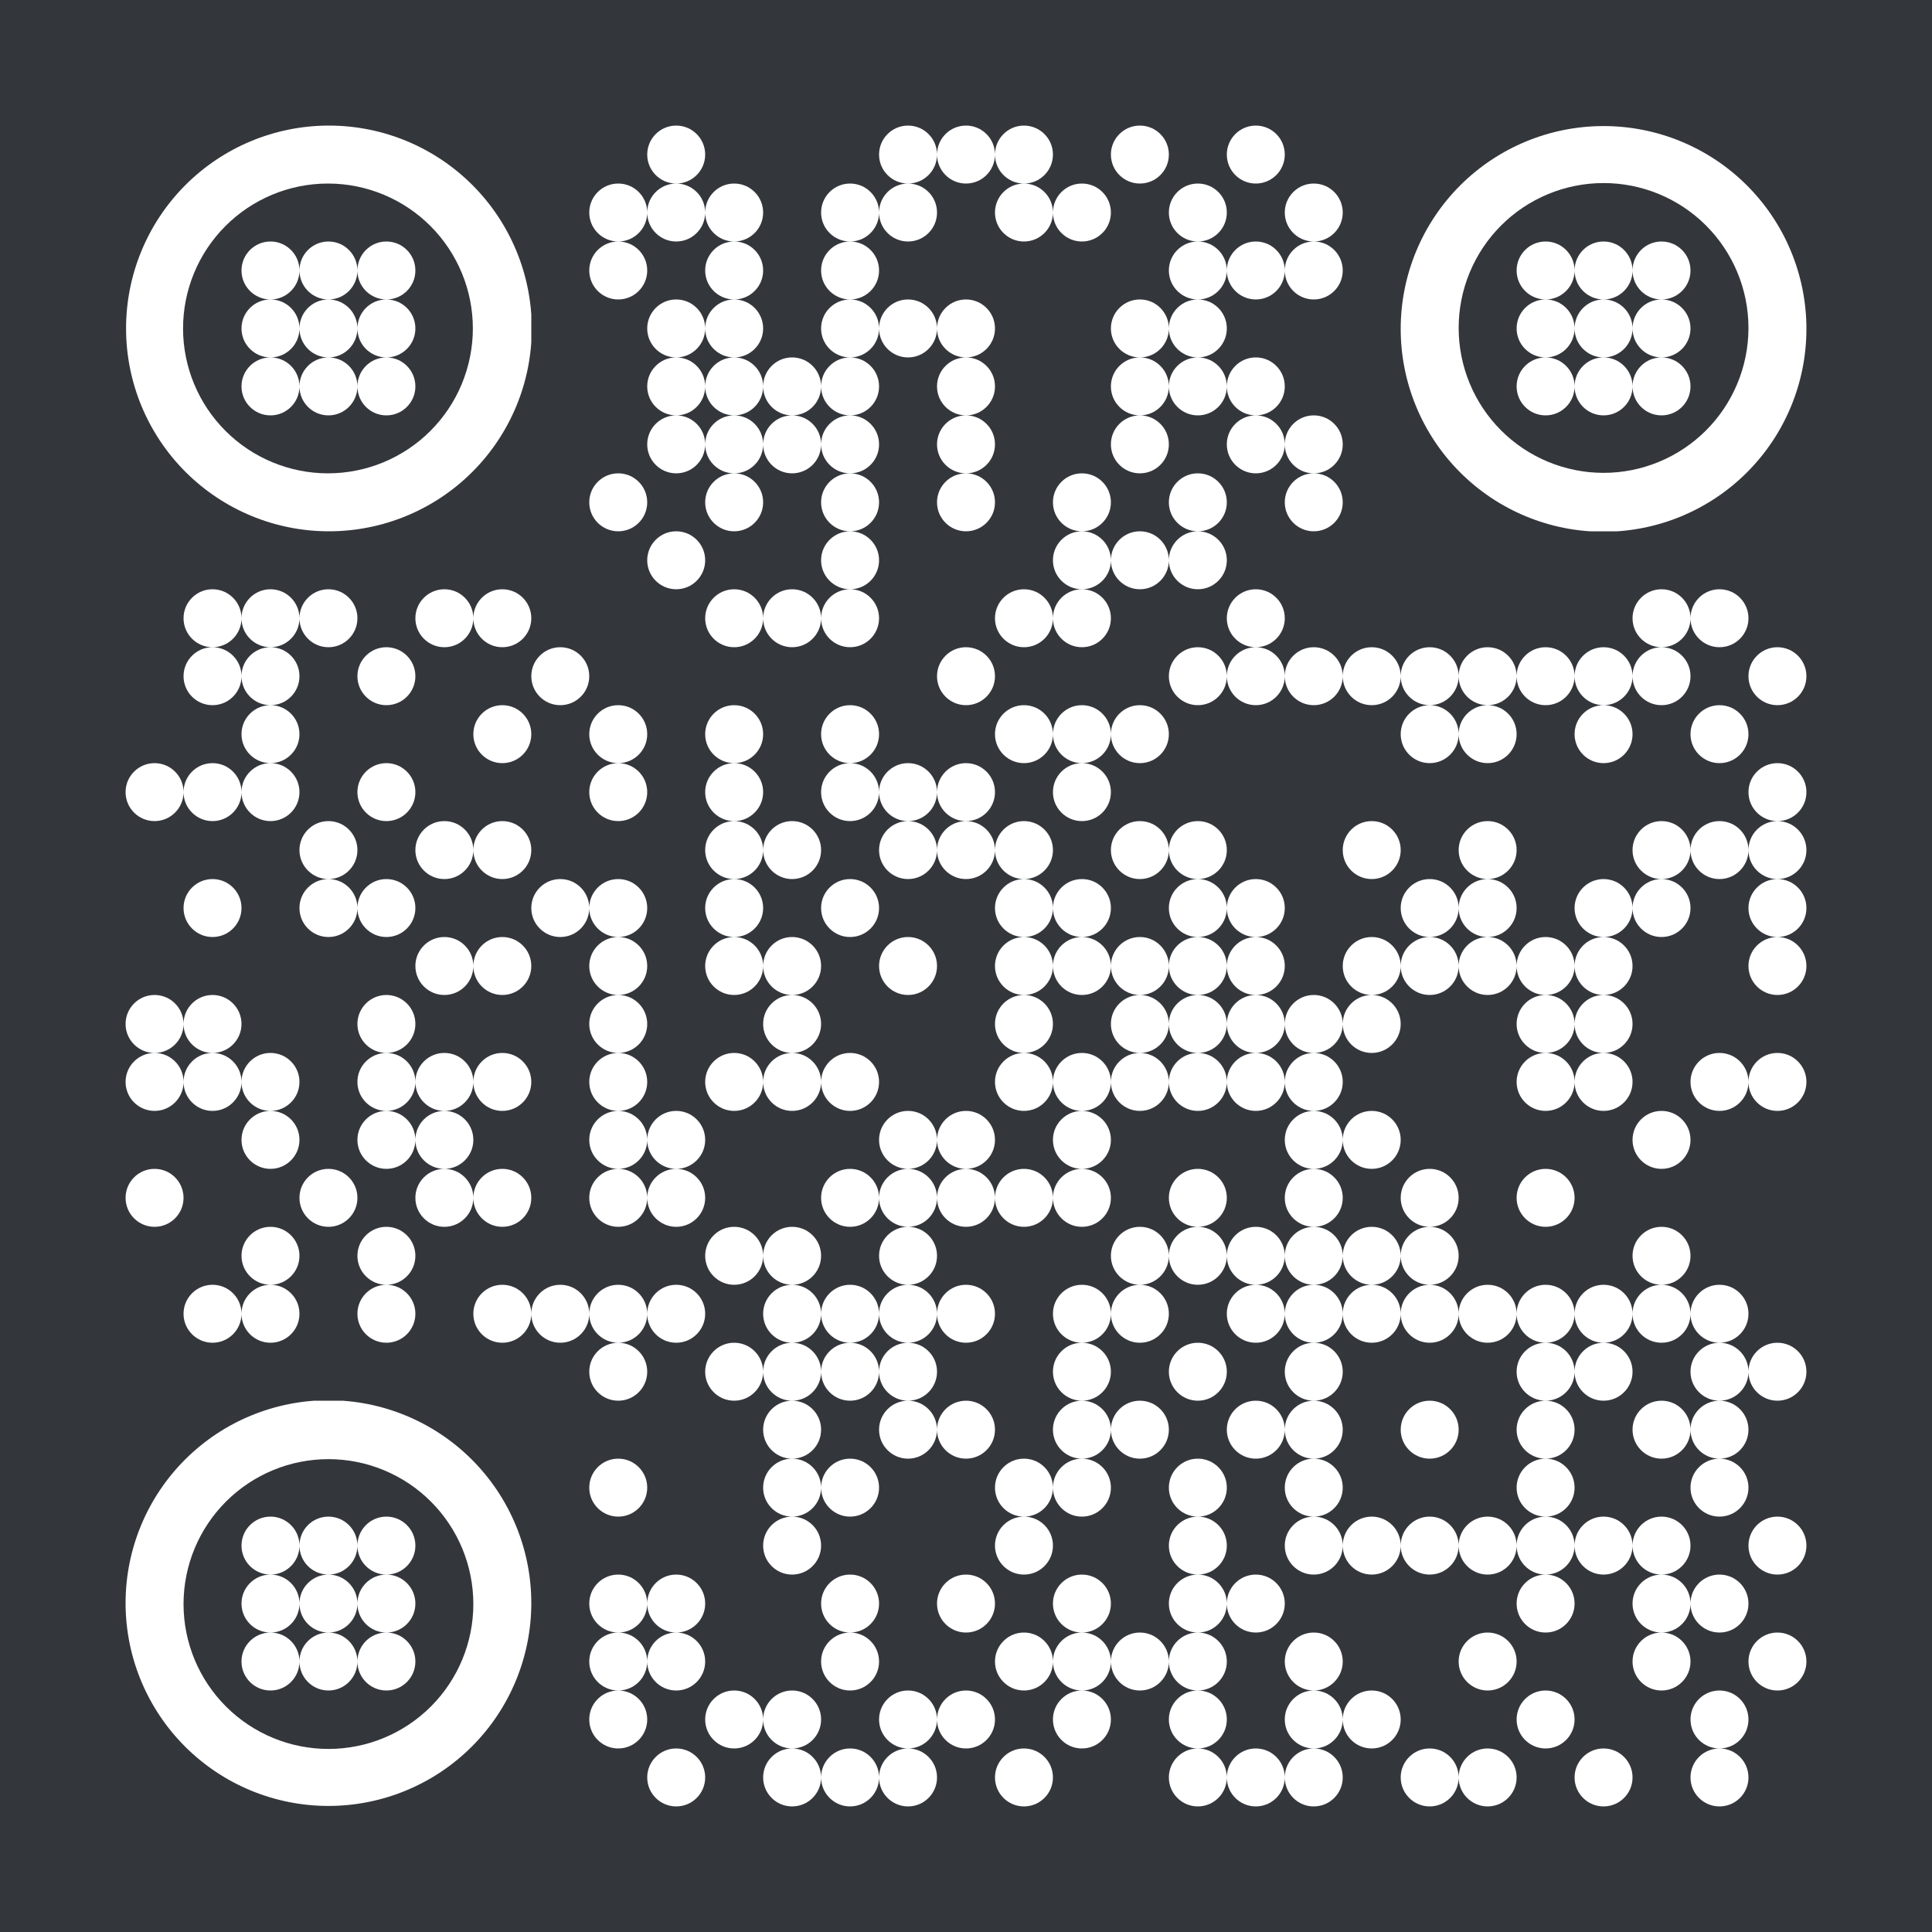 <?xml version="1.0" standalone="no"?>
<svg xmlns="http://www.w3.org/2000/svg" width="200" height="200" xmlns:xlink="http://www.w3.org/1999/xlink" viewBox="0 0 200 200"><rect x="0" y="0" width="200" height="200" fill="#808080" stroke="none"/><defs><clipPath id="clip-path-background-color-403"><rect x="0" y="0" width="200" height="200"/></clipPath><clipPath id="clip-path-dot-color-403"><circle cx="70" cy="16" r="3" transform="rotate(0,70,16)"/><circle cx="94" cy="16" r="3" transform="rotate(0,94,16)"/><circle cx="100" cy="16" r="3" transform="rotate(0,100,16)"/><circle cx="106" cy="16" r="3" transform="rotate(0,106,16)"/><circle cx="118" cy="16" r="3" transform="rotate(0,118,16)"/><circle cx="130" cy="16" r="3" transform="rotate(0,130,16)"/><circle cx="64" cy="22" r="3" transform="rotate(0,64,22)"/><circle cx="70" cy="22" r="3" transform="rotate(0,70,22)"/><circle cx="76" cy="22" r="3" transform="rotate(0,76,22)"/><circle cx="88" cy="22" r="3" transform="rotate(0,88,22)"/><circle cx="94" cy="22" r="3" transform="rotate(0,94,22)"/><circle cx="106" cy="22" r="3" transform="rotate(0,106,22)"/><circle cx="112" cy="22" r="3" transform="rotate(0,112,22)"/><circle cx="124" cy="22" r="3" transform="rotate(0,124,22)"/><circle cx="136" cy="22" r="3" transform="rotate(0,136,22)"/><circle cx="64" cy="28" r="3" transform="rotate(0,64,28)"/><circle cx="76" cy="28" r="3" transform="rotate(0,76,28)"/><circle cx="88" cy="28" r="3" transform="rotate(0,88,28)"/><circle cx="124" cy="28" r="3" transform="rotate(0,124,28)"/><circle cx="130" cy="28" r="3" transform="rotate(0,130,28)"/><circle cx="136" cy="28" r="3" transform="rotate(0,136,28)"/><circle cx="70" cy="34" r="3" transform="rotate(0,70,34)"/><circle cx="76" cy="34" r="3" transform="rotate(0,76,34)"/><circle cx="88" cy="34" r="3" transform="rotate(0,88,34)"/><circle cx="94" cy="34" r="3" transform="rotate(0,94,34)"/><circle cx="100" cy="34" r="3" transform="rotate(0,100,34)"/><circle cx="118" cy="34" r="3" transform="rotate(0,118,34)"/><circle cx="124" cy="34" r="3" transform="rotate(0,124,34)"/><circle cx="70" cy="40" r="3" transform="rotate(0,70,40)"/><circle cx="76" cy="40" r="3" transform="rotate(0,76,40)"/><circle cx="82" cy="40" r="3" transform="rotate(0,82,40)"/><circle cx="88" cy="40" r="3" transform="rotate(0,88,40)"/><circle cx="100" cy="40" r="3" transform="rotate(0,100,40)"/><circle cx="118" cy="40" r="3" transform="rotate(0,118,40)"/><circle cx="124" cy="40" r="3" transform="rotate(0,124,40)"/><circle cx="130" cy="40" r="3" transform="rotate(0,130,40)"/><circle cx="70" cy="46" r="3" transform="rotate(0,70,46)"/><circle cx="76" cy="46" r="3" transform="rotate(0,76,46)"/><circle cx="82" cy="46" r="3" transform="rotate(0,82,46)"/><circle cx="88" cy="46" r="3" transform="rotate(0,88,46)"/><circle cx="100" cy="46" r="3" transform="rotate(0,100,46)"/><circle cx="118" cy="46" r="3" transform="rotate(0,118,46)"/><circle cx="130" cy="46" r="3" transform="rotate(0,130,46)"/><circle cx="136" cy="46" r="3" transform="rotate(0,136,46)"/><circle cx="64" cy="52" r="3" transform="rotate(0,64,52)"/><circle cx="76" cy="52" r="3" transform="rotate(0,76,52)"/><circle cx="88" cy="52" r="3" transform="rotate(0,88,52)"/><circle cx="100" cy="52" r="3" transform="rotate(0,100,52)"/><circle cx="112" cy="52" r="3" transform="rotate(0,112,52)"/><circle cx="124" cy="52" r="3" transform="rotate(0,124,52)"/><circle cx="136" cy="52" r="3" transform="rotate(0,136,52)"/><circle cx="70" cy="58" r="3" transform="rotate(0,70,58)"/><circle cx="88" cy="58" r="3" transform="rotate(0,88,58)"/><circle cx="112" cy="58" r="3" transform="rotate(0,112,58)"/><circle cx="118" cy="58" r="3" transform="rotate(0,118,58)"/><circle cx="124" cy="58" r="3" transform="rotate(0,124,58)"/><circle cx="22" cy="64" r="3" transform="rotate(0,22,64)"/><circle cx="28" cy="64" r="3" transform="rotate(0,28,64)"/><circle cx="34" cy="64" r="3" transform="rotate(0,34,64)"/><circle cx="46" cy="64" r="3" transform="rotate(0,46,64)"/><circle cx="52" cy="64" r="3" transform="rotate(0,52,64)"/><circle cx="76" cy="64" r="3" transform="rotate(0,76,64)"/><circle cx="82" cy="64" r="3" transform="rotate(0,82,64)"/><circle cx="88" cy="64" r="3" transform="rotate(0,88,64)"/><circle cx="106" cy="64" r="3" transform="rotate(0,106,64)"/><circle cx="112" cy="64" r="3" transform="rotate(0,112,64)"/><circle cx="130" cy="64" r="3" transform="rotate(0,130,64)"/><circle cx="172" cy="64" r="3" transform="rotate(0,172,64)"/><circle cx="178" cy="64" r="3" transform="rotate(0,178,64)"/><circle cx="22" cy="70" r="3" transform="rotate(0,22,70)"/><circle cx="28" cy="70" r="3" transform="rotate(0,28,70)"/><circle cx="40" cy="70" r="3" transform="rotate(0,40,70)"/><circle cx="58" cy="70" r="3" transform="rotate(0,58,70)"/><circle cx="100" cy="70" r="3" transform="rotate(0,100,70)"/><circle cx="124" cy="70" r="3" transform="rotate(0,124,70)"/><circle cx="130" cy="70" r="3" transform="rotate(0,130,70)"/><circle cx="136" cy="70" r="3" transform="rotate(0,136,70)"/><circle cx="142" cy="70" r="3" transform="rotate(0,142,70)"/><circle cx="148" cy="70" r="3" transform="rotate(0,148,70)"/><circle cx="154" cy="70" r="3" transform="rotate(0,154,70)"/><circle cx="160" cy="70" r="3" transform="rotate(0,160,70)"/><circle cx="166" cy="70" r="3" transform="rotate(0,166,70)"/><circle cx="172" cy="70" r="3" transform="rotate(0,172,70)"/><circle cx="184" cy="70" r="3" transform="rotate(0,184,70)"/><circle cx="28" cy="76" r="3" transform="rotate(0,28,76)"/><circle cx="52" cy="76" r="3" transform="rotate(0,52,76)"/><circle cx="64" cy="76" r="3" transform="rotate(0,64,76)"/><circle cx="76" cy="76" r="3" transform="rotate(0,76,76)"/><circle cx="88" cy="76" r="3" transform="rotate(0,88,76)"/><circle cx="106" cy="76" r="3" transform="rotate(0,106,76)"/><circle cx="112" cy="76" r="3" transform="rotate(0,112,76)"/><circle cx="118" cy="76" r="3" transform="rotate(0,118,76)"/><circle cx="148" cy="76" r="3" transform="rotate(0,148,76)"/><circle cx="154" cy="76" r="3" transform="rotate(0,154,76)"/><circle cx="166" cy="76" r="3" transform="rotate(0,166,76)"/><circle cx="178" cy="76" r="3" transform="rotate(0,178,76)"/><circle cx="16" cy="82" r="3" transform="rotate(0,16,82)"/><circle cx="22" cy="82" r="3" transform="rotate(0,22,82)"/><circle cx="28" cy="82" r="3" transform="rotate(0,28,82)"/><circle cx="40" cy="82" r="3" transform="rotate(0,40,82)"/><circle cx="64" cy="82" r="3" transform="rotate(0,64,82)"/><circle cx="76" cy="82" r="3" transform="rotate(0,76,82)"/><circle cx="88" cy="82" r="3" transform="rotate(0,88,82)"/><circle cx="94" cy="82" r="3" transform="rotate(0,94,82)"/><circle cx="100" cy="82" r="3" transform="rotate(0,100,82)"/><circle cx="112" cy="82" r="3" transform="rotate(0,112,82)"/><circle cx="184" cy="82" r="3" transform="rotate(0,184,82)"/><circle cx="34" cy="88" r="3" transform="rotate(0,34,88)"/><circle cx="46" cy="88" r="3" transform="rotate(0,46,88)"/><circle cx="52" cy="88" r="3" transform="rotate(0,52,88)"/><circle cx="76" cy="88" r="3" transform="rotate(0,76,88)"/><circle cx="82" cy="88" r="3" transform="rotate(0,82,88)"/><circle cx="94" cy="88" r="3" transform="rotate(0,94,88)"/><circle cx="100" cy="88" r="3" transform="rotate(0,100,88)"/><circle cx="106" cy="88" r="3" transform="rotate(0,106,88)"/><circle cx="118" cy="88" r="3" transform="rotate(0,118,88)"/><circle cx="124" cy="88" r="3" transform="rotate(0,124,88)"/><circle cx="142" cy="88" r="3" transform="rotate(0,142,88)"/><circle cx="154" cy="88" r="3" transform="rotate(0,154,88)"/><circle cx="172" cy="88" r="3" transform="rotate(0,172,88)"/><circle cx="178" cy="88" r="3" transform="rotate(0,178,88)"/><circle cx="184" cy="88" r="3" transform="rotate(0,184,88)"/><circle cx="22" cy="94" r="3" transform="rotate(0,22,94)"/><circle cx="34" cy="94" r="3" transform="rotate(0,34,94)"/><circle cx="40" cy="94" r="3" transform="rotate(0,40,94)"/><circle cx="58" cy="94" r="3" transform="rotate(0,58,94)"/><circle cx="64" cy="94" r="3" transform="rotate(0,64,94)"/><circle cx="76" cy="94" r="3" transform="rotate(0,76,94)"/><circle cx="88" cy="94" r="3" transform="rotate(0,88,94)"/><circle cx="106" cy="94" r="3" transform="rotate(0,106,94)"/><circle cx="112" cy="94" r="3" transform="rotate(0,112,94)"/><circle cx="124" cy="94" r="3" transform="rotate(0,124,94)"/><circle cx="130" cy="94" r="3" transform="rotate(0,130,94)"/><circle cx="148" cy="94" r="3" transform="rotate(0,148,94)"/><circle cx="154" cy="94" r="3" transform="rotate(0,154,94)"/><circle cx="166" cy="94" r="3" transform="rotate(0,166,94)"/><circle cx="172" cy="94" r="3" transform="rotate(0,172,94)"/><circle cx="184" cy="94" r="3" transform="rotate(0,184,94)"/><circle cx="46" cy="100" r="3" transform="rotate(0,46,100)"/><circle cx="52" cy="100" r="3" transform="rotate(0,52,100)"/><circle cx="64" cy="100" r="3" transform="rotate(0,64,100)"/><circle cx="76" cy="100" r="3" transform="rotate(0,76,100)"/><circle cx="82" cy="100" r="3" transform="rotate(0,82,100)"/><circle cx="94" cy="100" r="3" transform="rotate(0,94,100)"/><circle cx="106" cy="100" r="3" transform="rotate(0,106,100)"/><circle cx="112" cy="100" r="3" transform="rotate(0,112,100)"/><circle cx="118" cy="100" r="3" transform="rotate(0,118,100)"/><circle cx="124" cy="100" r="3" transform="rotate(0,124,100)"/><circle cx="130" cy="100" r="3" transform="rotate(0,130,100)"/><circle cx="142" cy="100" r="3" transform="rotate(0,142,100)"/><circle cx="148" cy="100" r="3" transform="rotate(0,148,100)"/><circle cx="154" cy="100" r="3" transform="rotate(0,154,100)"/><circle cx="160" cy="100" r="3" transform="rotate(0,160,100)"/><circle cx="166" cy="100" r="3" transform="rotate(0,166,100)"/><circle cx="184" cy="100" r="3" transform="rotate(0,184,100)"/><circle cx="16" cy="106" r="3" transform="rotate(0,16,106)"/><circle cx="22" cy="106" r="3" transform="rotate(0,22,106)"/><circle cx="40" cy="106" r="3" transform="rotate(0,40,106)"/><circle cx="64" cy="106" r="3" transform="rotate(0,64,106)"/><circle cx="82" cy="106" r="3" transform="rotate(0,82,106)"/><circle cx="106" cy="106" r="3" transform="rotate(0,106,106)"/><circle cx="118" cy="106" r="3" transform="rotate(0,118,106)"/><circle cx="124" cy="106" r="3" transform="rotate(0,124,106)"/><circle cx="130" cy="106" r="3" transform="rotate(0,130,106)"/><circle cx="136" cy="106" r="3" transform="rotate(0,136,106)"/><circle cx="142" cy="106" r="3" transform="rotate(0,142,106)"/><circle cx="160" cy="106" r="3" transform="rotate(0,160,106)"/><circle cx="166" cy="106" r="3" transform="rotate(0,166,106)"/><circle cx="16" cy="112" r="3" transform="rotate(0,16,112)"/><circle cx="22" cy="112" r="3" transform="rotate(0,22,112)"/><circle cx="28" cy="112" r="3" transform="rotate(0,28,112)"/><circle cx="40" cy="112" r="3" transform="rotate(0,40,112)"/><circle cx="46" cy="112" r="3" transform="rotate(0,46,112)"/><circle cx="52" cy="112" r="3" transform="rotate(0,52,112)"/><circle cx="64" cy="112" r="3" transform="rotate(0,64,112)"/><circle cx="76" cy="112" r="3" transform="rotate(0,76,112)"/><circle cx="82" cy="112" r="3" transform="rotate(0,82,112)"/><circle cx="88" cy="112" r="3" transform="rotate(0,88,112)"/><circle cx="106" cy="112" r="3" transform="rotate(0,106,112)"/><circle cx="112" cy="112" r="3" transform="rotate(0,112,112)"/><circle cx="118" cy="112" r="3" transform="rotate(0,118,112)"/><circle cx="124" cy="112" r="3" transform="rotate(0,124,112)"/><circle cx="130" cy="112" r="3" transform="rotate(0,130,112)"/><circle cx="136" cy="112" r="3" transform="rotate(0,136,112)"/><circle cx="160" cy="112" r="3" transform="rotate(0,160,112)"/><circle cx="166" cy="112" r="3" transform="rotate(0,166,112)"/><circle cx="178" cy="112" r="3" transform="rotate(0,178,112)"/><circle cx="184" cy="112" r="3" transform="rotate(0,184,112)"/><circle cx="28" cy="118" r="3" transform="rotate(0,28,118)"/><circle cx="40" cy="118" r="3" transform="rotate(0,40,118)"/><circle cx="46" cy="118" r="3" transform="rotate(0,46,118)"/><circle cx="64" cy="118" r="3" transform="rotate(0,64,118)"/><circle cx="70" cy="118" r="3" transform="rotate(0,70,118)"/><circle cx="94" cy="118" r="3" transform="rotate(0,94,118)"/><circle cx="100" cy="118" r="3" transform="rotate(0,100,118)"/><circle cx="112" cy="118" r="3" transform="rotate(0,112,118)"/><circle cx="136" cy="118" r="3" transform="rotate(0,136,118)"/><circle cx="142" cy="118" r="3" transform="rotate(0,142,118)"/><circle cx="172" cy="118" r="3" transform="rotate(0,172,118)"/><circle cx="16" cy="124" r="3" transform="rotate(0,16,124)"/><circle cx="34" cy="124" r="3" transform="rotate(0,34,124)"/><circle cx="46" cy="124" r="3" transform="rotate(0,46,124)"/><circle cx="52" cy="124" r="3" transform="rotate(0,52,124)"/><circle cx="64" cy="124" r="3" transform="rotate(0,64,124)"/><circle cx="70" cy="124" r="3" transform="rotate(0,70,124)"/><circle cx="88" cy="124" r="3" transform="rotate(0,88,124)"/><circle cx="94" cy="124" r="3" transform="rotate(0,94,124)"/><circle cx="100" cy="124" r="3" transform="rotate(0,100,124)"/><circle cx="106" cy="124" r="3" transform="rotate(0,106,124)"/><circle cx="112" cy="124" r="3" transform="rotate(0,112,124)"/><circle cx="124" cy="124" r="3" transform="rotate(0,124,124)"/><circle cx="136" cy="124" r="3" transform="rotate(0,136,124)"/><circle cx="148" cy="124" r="3" transform="rotate(0,148,124)"/><circle cx="160" cy="124" r="3" transform="rotate(0,160,124)"/><circle cx="28" cy="130" r="3" transform="rotate(0,28,130)"/><circle cx="40" cy="130" r="3" transform="rotate(0,40,130)"/><circle cx="76" cy="130" r="3" transform="rotate(0,76,130)"/><circle cx="82" cy="130" r="3" transform="rotate(0,82,130)"/><circle cx="94" cy="130" r="3" transform="rotate(0,94,130)"/><circle cx="118" cy="130" r="3" transform="rotate(0,118,130)"/><circle cx="124" cy="130" r="3" transform="rotate(0,124,130)"/><circle cx="130" cy="130" r="3" transform="rotate(0,130,130)"/><circle cx="136" cy="130" r="3" transform="rotate(0,136,130)"/><circle cx="142" cy="130" r="3" transform="rotate(0,142,130)"/><circle cx="148" cy="130" r="3" transform="rotate(0,148,130)"/><circle cx="172" cy="130" r="3" transform="rotate(0,172,130)"/><circle cx="22" cy="136" r="3" transform="rotate(0,22,136)"/><circle cx="28" cy="136" r="3" transform="rotate(0,28,136)"/><circle cx="40" cy="136" r="3" transform="rotate(0,40,136)"/><circle cx="52" cy="136" r="3" transform="rotate(0,52,136)"/><circle cx="58" cy="136" r="3" transform="rotate(0,58,136)"/><circle cx="64" cy="136" r="3" transform="rotate(0,64,136)"/><circle cx="70" cy="136" r="3" transform="rotate(0,70,136)"/><circle cx="82" cy="136" r="3" transform="rotate(0,82,136)"/><circle cx="88" cy="136" r="3" transform="rotate(0,88,136)"/><circle cx="94" cy="136" r="3" transform="rotate(0,94,136)"/><circle cx="100" cy="136" r="3" transform="rotate(0,100,136)"/><circle cx="112" cy="136" r="3" transform="rotate(0,112,136)"/><circle cx="118" cy="136" r="3" transform="rotate(0,118,136)"/><circle cx="130" cy="136" r="3" transform="rotate(0,130,136)"/><circle cx="136" cy="136" r="3" transform="rotate(0,136,136)"/><circle cx="142" cy="136" r="3" transform="rotate(0,142,136)"/><circle cx="148" cy="136" r="3" transform="rotate(0,148,136)"/><circle cx="154" cy="136" r="3" transform="rotate(0,154,136)"/><circle cx="160" cy="136" r="3" transform="rotate(0,160,136)"/><circle cx="166" cy="136" r="3" transform="rotate(0,166,136)"/><circle cx="172" cy="136" r="3" transform="rotate(0,172,136)"/><circle cx="178" cy="136" r="3" transform="rotate(0,178,136)"/><circle cx="64" cy="142" r="3" transform="rotate(0,64,142)"/><circle cx="76" cy="142" r="3" transform="rotate(0,76,142)"/><circle cx="82" cy="142" r="3" transform="rotate(0,82,142)"/><circle cx="88" cy="142" r="3" transform="rotate(0,88,142)"/><circle cx="94" cy="142" r="3" transform="rotate(0,94,142)"/><circle cx="112" cy="142" r="3" transform="rotate(0,112,142)"/><circle cx="124" cy="142" r="3" transform="rotate(0,124,142)"/><circle cx="136" cy="142" r="3" transform="rotate(0,136,142)"/><circle cx="160" cy="142" r="3" transform="rotate(0,160,142)"/><circle cx="166" cy="142" r="3" transform="rotate(0,166,142)"/><circle cx="178" cy="142" r="3" transform="rotate(0,178,142)"/><circle cx="184" cy="142" r="3" transform="rotate(0,184,142)"/><circle cx="82" cy="148" r="3" transform="rotate(0,82,148)"/><circle cx="94" cy="148" r="3" transform="rotate(0,94,148)"/><circle cx="100" cy="148" r="3" transform="rotate(0,100,148)"/><circle cx="112" cy="148" r="3" transform="rotate(0,112,148)"/><circle cx="118" cy="148" r="3" transform="rotate(0,118,148)"/><circle cx="130" cy="148" r="3" transform="rotate(0,130,148)"/><circle cx="136" cy="148" r="3" transform="rotate(0,136,148)"/><circle cx="148" cy="148" r="3" transform="rotate(0,148,148)"/><circle cx="160" cy="148" r="3" transform="rotate(0,160,148)"/><circle cx="172" cy="148" r="3" transform="rotate(0,172,148)"/><circle cx="178" cy="148" r="3" transform="rotate(0,178,148)"/><circle cx="64" cy="154" r="3" transform="rotate(0,64,154)"/><circle cx="82" cy="154" r="3" transform="rotate(0,82,154)"/><circle cx="88" cy="154" r="3" transform="rotate(0,88,154)"/><circle cx="106" cy="154" r="3" transform="rotate(0,106,154)"/><circle cx="112" cy="154" r="3" transform="rotate(0,112,154)"/><circle cx="124" cy="154" r="3" transform="rotate(0,124,154)"/><circle cx="136" cy="154" r="3" transform="rotate(0,136,154)"/><circle cx="160" cy="154" r="3" transform="rotate(0,160,154)"/><circle cx="178" cy="154" r="3" transform="rotate(0,178,154)"/><circle cx="82" cy="160" r="3" transform="rotate(0,82,160)"/><circle cx="106" cy="160" r="3" transform="rotate(0,106,160)"/><circle cx="124" cy="160" r="3" transform="rotate(0,124,160)"/><circle cx="136" cy="160" r="3" transform="rotate(0,136,160)"/><circle cx="142" cy="160" r="3" transform="rotate(0,142,160)"/><circle cx="148" cy="160" r="3" transform="rotate(0,148,160)"/><circle cx="154" cy="160" r="3" transform="rotate(0,154,160)"/><circle cx="160" cy="160" r="3" transform="rotate(0,160,160)"/><circle cx="166" cy="160" r="3" transform="rotate(0,166,160)"/><circle cx="172" cy="160" r="3" transform="rotate(0,172,160)"/><circle cx="184" cy="160" r="3" transform="rotate(0,184,160)"/><circle cx="64" cy="166" r="3" transform="rotate(0,64,166)"/><circle cx="70" cy="166" r="3" transform="rotate(0,70,166)"/><circle cx="88" cy="166" r="3" transform="rotate(0,88,166)"/><circle cx="100" cy="166" r="3" transform="rotate(0,100,166)"/><circle cx="112" cy="166" r="3" transform="rotate(0,112,166)"/><circle cx="124" cy="166" r="3" transform="rotate(0,124,166)"/><circle cx="130" cy="166" r="3" transform="rotate(0,130,166)"/><circle cx="160" cy="166" r="3" transform="rotate(0,160,166)"/><circle cx="172" cy="166" r="3" transform="rotate(0,172,166)"/><circle cx="178" cy="166" r="3" transform="rotate(0,178,166)"/><circle cx="64" cy="172" r="3" transform="rotate(0,64,172)"/><circle cx="70" cy="172" r="3" transform="rotate(0,70,172)"/><circle cx="88" cy="172" r="3" transform="rotate(0,88,172)"/><circle cx="106" cy="172" r="3" transform="rotate(0,106,172)"/><circle cx="112" cy="172" r="3" transform="rotate(0,112,172)"/><circle cx="118" cy="172" r="3" transform="rotate(0,118,172)"/><circle cx="124" cy="172" r="3" transform="rotate(0,124,172)"/><circle cx="136" cy="172" r="3" transform="rotate(0,136,172)"/><circle cx="154" cy="172" r="3" transform="rotate(0,154,172)"/><circle cx="172" cy="172" r="3" transform="rotate(0,172,172)"/><circle cx="184" cy="172" r="3" transform="rotate(0,184,172)"/><circle cx="64" cy="178" r="3" transform="rotate(0,64,178)"/><circle cx="76" cy="178" r="3" transform="rotate(0,76,178)"/><circle cx="82" cy="178" r="3" transform="rotate(0,82,178)"/><circle cx="94" cy="178" r="3" transform="rotate(0,94,178)"/><circle cx="100" cy="178" r="3" transform="rotate(0,100,178)"/><circle cx="112" cy="178" r="3" transform="rotate(0,112,178)"/><circle cx="124" cy="178" r="3" transform="rotate(0,124,178)"/><circle cx="136" cy="178" r="3" transform="rotate(0,136,178)"/><circle cx="142" cy="178" r="3" transform="rotate(0,142,178)"/><circle cx="160" cy="178" r="3" transform="rotate(0,160,178)"/><circle cx="178" cy="178" r="3" transform="rotate(0,178,178)"/><circle cx="70" cy="184" r="3" transform="rotate(0,70,184)"/><circle cx="82" cy="184" r="3" transform="rotate(0,82,184)"/><circle cx="88" cy="184" r="3" transform="rotate(0,88,184)"/><circle cx="94" cy="184" r="3" transform="rotate(0,94,184)"/><circle cx="106" cy="184" r="3" transform="rotate(0,106,184)"/><circle cx="124" cy="184" r="3" transform="rotate(0,124,184)"/><circle cx="130" cy="184" r="3" transform="rotate(0,130,184)"/><circle cx="136" cy="184" r="3" transform="rotate(0,136,184)"/><circle cx="148" cy="184" r="3" transform="rotate(0,148,184)"/><circle cx="154" cy="184" r="3" transform="rotate(0,154,184)"/><circle cx="166" cy="184" r="3" transform="rotate(0,166,184)"/><circle cx="178" cy="184" r="3" transform="rotate(0,178,184)"/></clipPath><clipPath id="clip-path-corners-square-color-0-0-403"><path clip-rule="evenodd" d="M 34 13a 21 21 0 1 0 0.1 0zm 0 6a 15 15 0 1 1 -0.1 0Z" transform="rotate(0,34,34)"/><circle cx="28" cy="28" r="3" transform="rotate(0,28,28)"/><circle cx="34" cy="28" r="3" transform="rotate(0,34,28)"/><circle cx="40" cy="28" r="3" transform="rotate(0,40,28)"/><circle cx="28" cy="34" r="3" transform="rotate(0,28,34)"/><circle cx="34" cy="34" r="3" transform="rotate(0,34,34)"/><circle cx="40" cy="34" r="3" transform="rotate(0,40,34)"/><circle cx="28" cy="40" r="3" transform="rotate(0,28,40)"/><circle cx="34" cy="40" r="3" transform="rotate(0,34,40)"/><circle cx="40" cy="40" r="3" transform="rotate(0,40,40)"/></clipPath><clipPath id="clip-path-corners-square-color-1-0-403"><path clip-rule="evenodd" d="M 166 13a 21 21 0 1 0 0.1 0zm 0 6a 15 15 0 1 1 -0.1 0Z" transform="rotate(90,166,34)"/><circle cx="160" cy="28" r="3" transform="rotate(0,160,28)"/><circle cx="166" cy="28" r="3" transform="rotate(0,166,28)"/><circle cx="172" cy="28" r="3" transform="rotate(0,172,28)"/><circle cx="160" cy="34" r="3" transform="rotate(0,160,34)"/><circle cx="166" cy="34" r="3" transform="rotate(0,166,34)"/><circle cx="172" cy="34" r="3" transform="rotate(0,172,34)"/><circle cx="160" cy="40" r="3" transform="rotate(0,160,40)"/><circle cx="166" cy="40" r="3" transform="rotate(0,166,40)"/><circle cx="172" cy="40" r="3" transform="rotate(0,172,40)"/></clipPath><clipPath id="clip-path-corners-square-color-0-1-403"><path clip-rule="evenodd" d="M 34 145a 21 21 0 1 0 0.1 0zm 0 6a 15 15 0 1 1 -0.1 0Z" transform="rotate(-90,34,166)"/><circle cx="28" cy="160" r="3" transform="rotate(0,28,160)"/><circle cx="34" cy="160" r="3" transform="rotate(0,34,160)"/><circle cx="40" cy="160" r="3" transform="rotate(0,40,160)"/><circle cx="28" cy="166" r="3" transform="rotate(0,28,166)"/><circle cx="34" cy="166" r="3" transform="rotate(0,34,166)"/><circle cx="40" cy="166" r="3" transform="rotate(0,40,166)"/><circle cx="28" cy="172" r="3" transform="rotate(0,28,172)"/><circle cx="34" cy="172" r="3" transform="rotate(0,34,172)"/><circle cx="40" cy="172" r="3" transform="rotate(0,40,172)"/></clipPath></defs><rect x="0" y="0" height="200" width="200" clip-path="url('#clip-path-background-color-403')" fill="#33363b"/><rect x="0" y="0" height="200" width="200" clip-path="url('#clip-path-dot-color-403')" fill="#FFFFFF"/><rect x="13" y="13" height="42" width="42" clip-path="url('#clip-path-corners-square-color-0-0-403')" fill="#FFFFFF"/><rect x="145" y="13" height="42" width="42" clip-path="url('#clip-path-corners-square-color-1-0-403')" fill="#FFFFFF"/><rect x="13" y="145" height="42" width="42" clip-path="url('#clip-path-corners-square-color-0-1-403')" fill="#FFFFFF"/></svg>